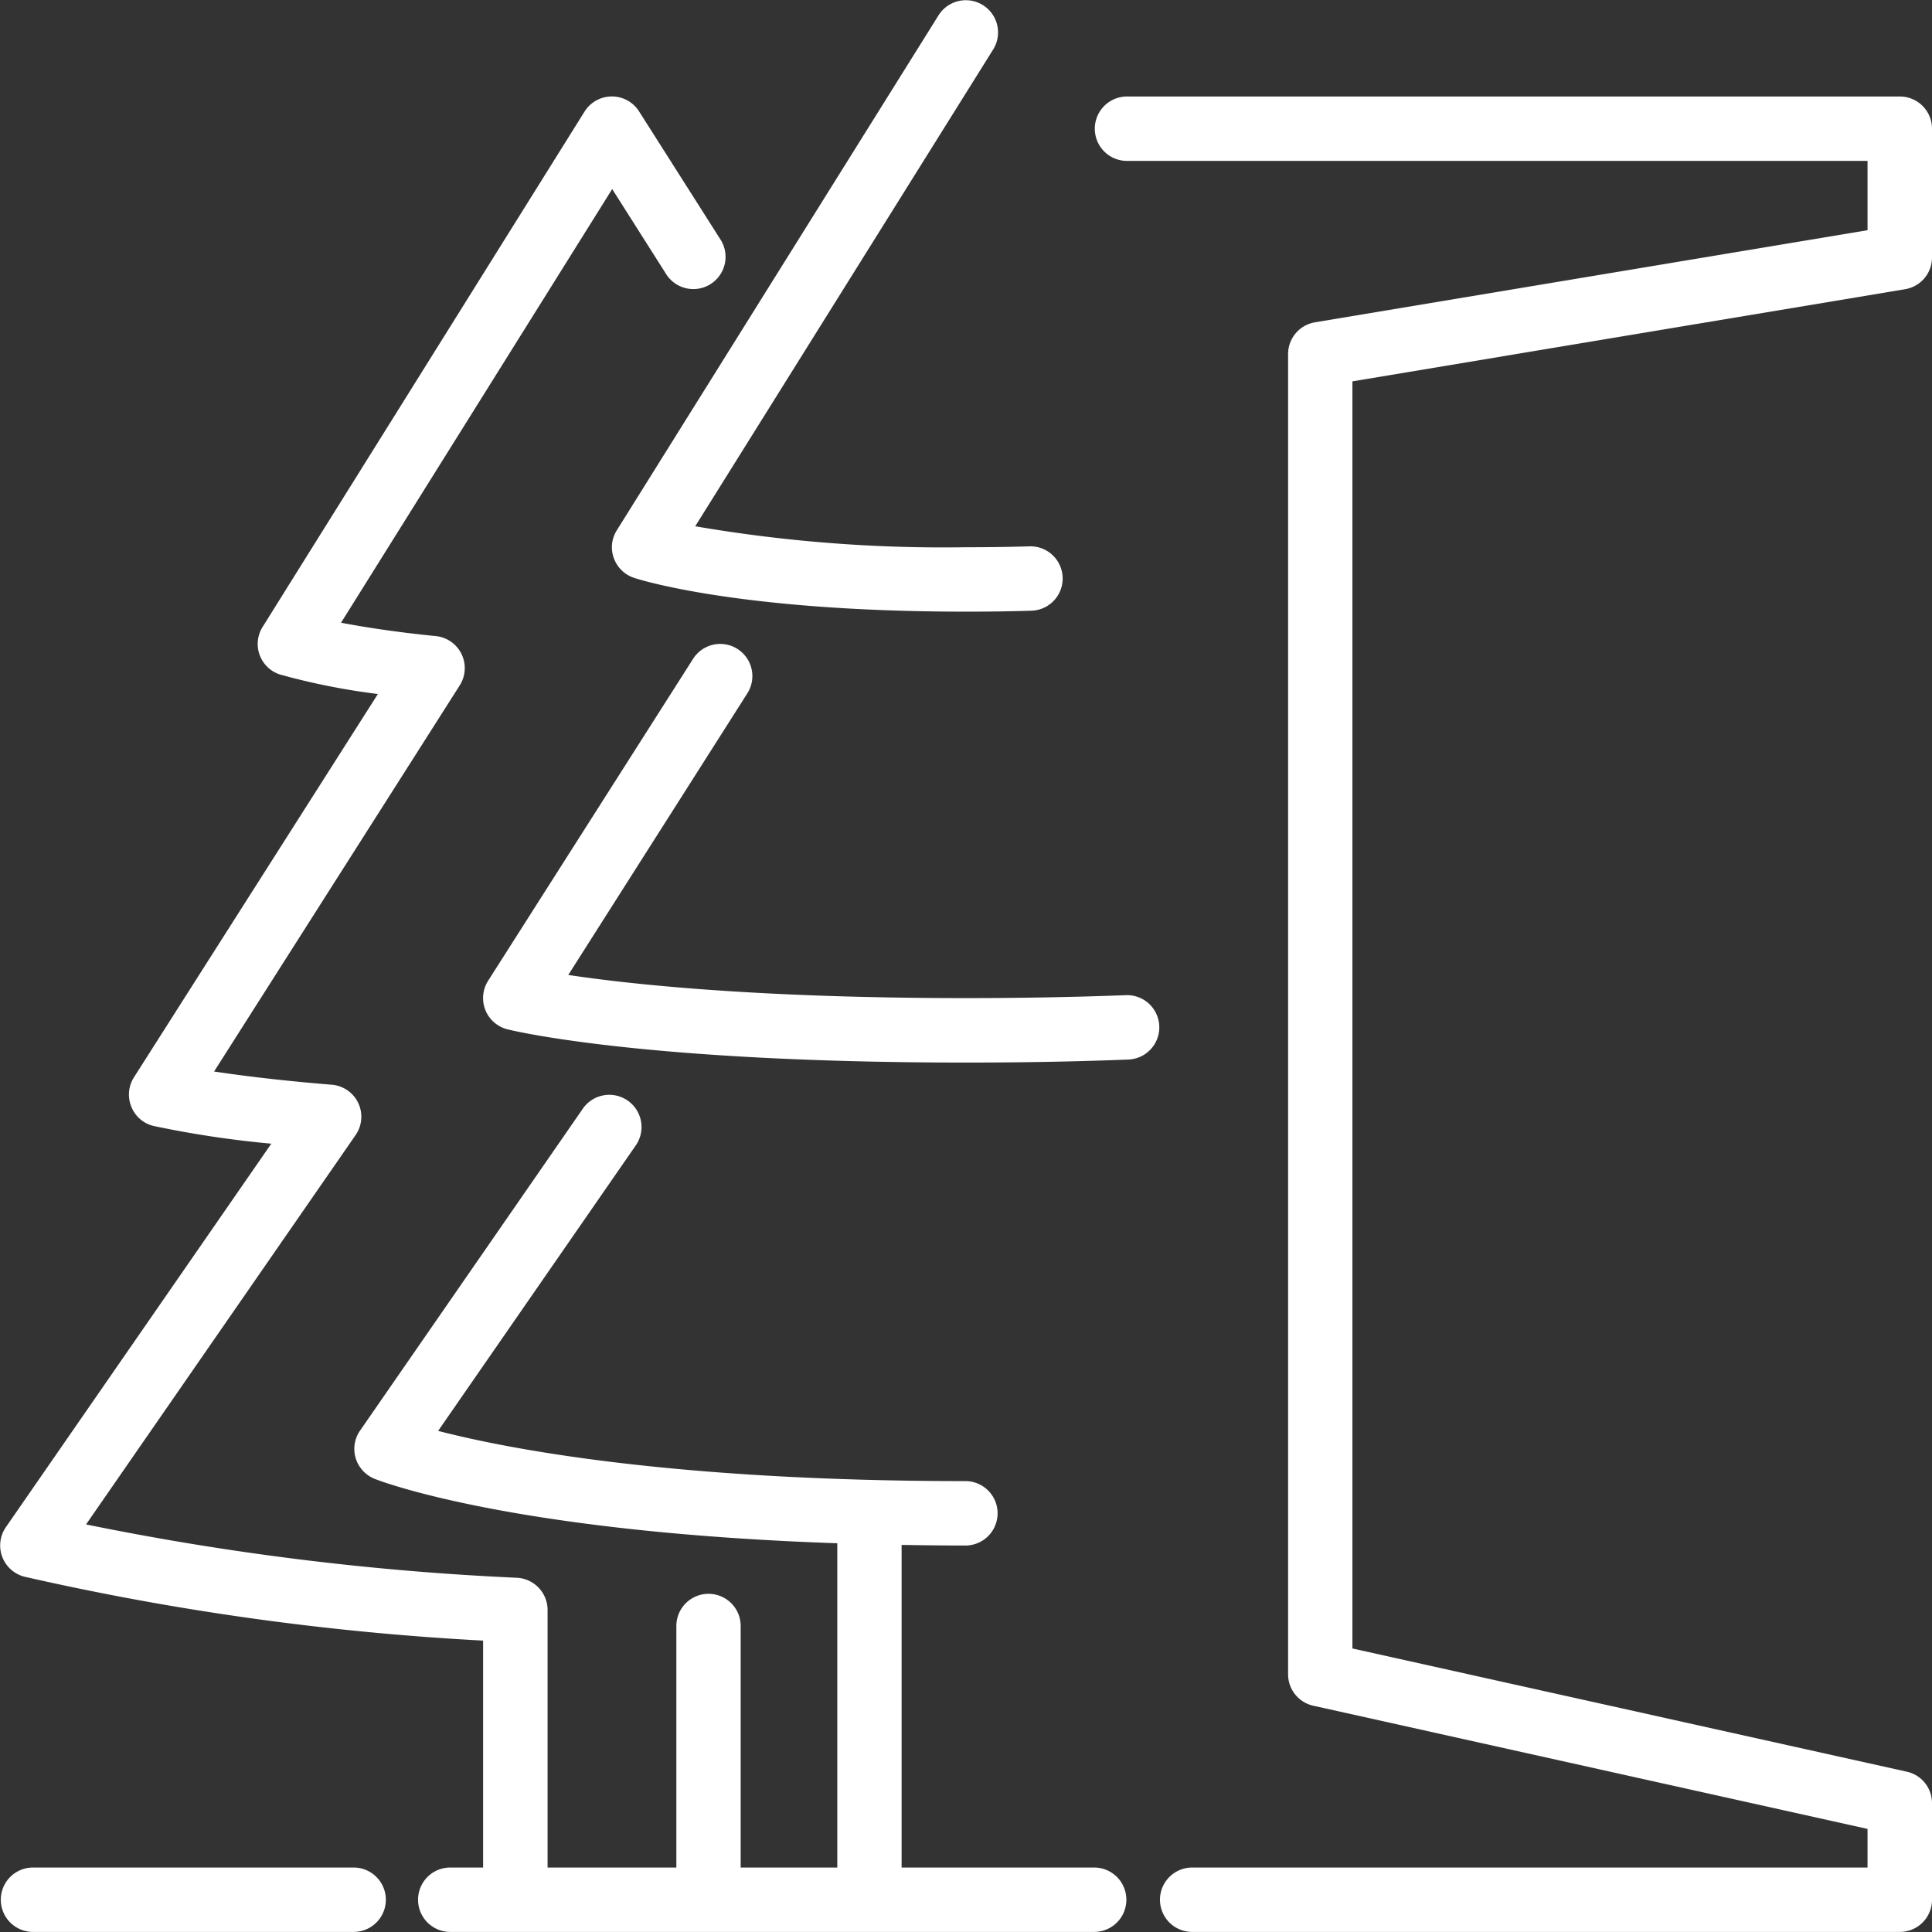 <?xml version="1.0" encoding="UTF-8"?> <svg xmlns="http://www.w3.org/2000/svg" width="127.97" height="127.969" viewBox="0 0 127.97 127.969"><rect x="0" y="0" width="127.97" height="127.969" fill="#333333" stroke="none"/><defs><style> .cls-1 { fill: #ffffff; fill-rule: evenodd; } </style></defs><path class="cls-1" d="M1386.6,809.917c-3.33.128-6.89,0.194-10.58,0.194-13.86,0-22.28-.92-26.35-1.533l11.86-18.651a2.129,2.129,0,1,0-3.59-2.291l-13.58,21.329a2.134,2.134,0,0,0,1.29,3.216c0.35,0.089,9.03,2.2,30.37,2.2,3.74,0,7.36-.066,10.75-0.2A2.133,2.133,0,0,0,1386.6,809.917Zm-33.91-28.945a2.127,2.127,0,0,0,1.33,1.3c0.27,0.092,6.9,2.242,22,2.242,1.53,0,2.97-.02,4.33-0.063a2.132,2.132,0,1,0-.13-4.263q-1.98.06-4.2,0.06a97.017,97.017,0,0,1-17.94-1.39l19.75-31.606a2.134,2.134,0,0,0-3.62-2.26l-21.32,34.127A2.092,2.092,0,0,0,1352.69,780.972ZM1335.5,867.7h-21.33a2.133,2.133,0,0,0,0,4.265h21.33A2.133,2.133,0,0,0,1335.5,867.7Zm49.05,0h-12.8v-21.37c1.39,0.022,2.79.041,4.27,0.041a2.134,2.134,0,0,0,0-4.267c-19.4,0-30.36-2.132-34.97-3.326l13.1-18.922a2.134,2.134,0,0,0-3.51-2.428l-14.76,21.33a2.12,2.12,0,0,0-.29,1.828,2.152,2.152,0,0,0,1.25,1.366c0.4,0.161,9.13,3.529,30.65,4.269V867.7h-6.4v-16a2.13,2.13,0,1,0-4.26,0v16h-8.53V850.637a2.138,2.138,0,0,0-2.05-2.131,184.045,184.045,0,0,1-28.52-3.533l17.85-25.784a2.128,2.128,0,0,0-1.58-3.34c-3.43-.28-6.01-0.607-7.79-0.876l16.27-25.573a2.132,2.132,0,0,0-1.59-3.268c-2.69-.268-4.78-0.6-6.27-0.885l17.96-28.724,3.6,5.674a2.133,2.133,0,0,0,3.6-2.287l-5.42-8.532a2.13,2.13,0,0,0-1.8-.989h-0.01a2.136,2.136,0,0,0-1.8,1l-21.32,34.128a2.125,2.125,0,0,0,1.16,3.165,44.836,44.836,0,0,0,6.47,1.287l-16.16,25.394a2.125,2.125,0,0,0-.17,1.944,2.1,2.1,0,0,0,1.48,1.275,67.431,67.431,0,0,0,7.79,1.172l-17.58,25.4a2.135,2.135,0,0,0,1.24,3.285,179.754,179.754,0,0,0,30.37,4.23V867.7h-2.13a2.133,2.133,0,1,0,0,4.265h42.65A2.133,2.133,0,0,0,1384.55,867.7Zm53.67-104.544a2.129,2.129,0,0,0,1.78-2.1v-8.532a2.129,2.129,0,0,0-2.13-2.132h-51.19a2.133,2.133,0,0,0,0,4.266h49.05v4.591l-36.6,6.1a2.13,2.13,0,0,0-1.78,2.1V854.9a2.128,2.128,0,0,0,1.67,2.082l36.71,8.16V867.7h-44.78a2.133,2.133,0,0,0,0,4.265h46.92a2.129,2.129,0,0,0,2.13-2.132v-6.4a2.128,2.128,0,0,0-1.67-2.082l-36.72-8.16V769.26Z" transform="translate(-1312.03 -744)"></path></svg> 